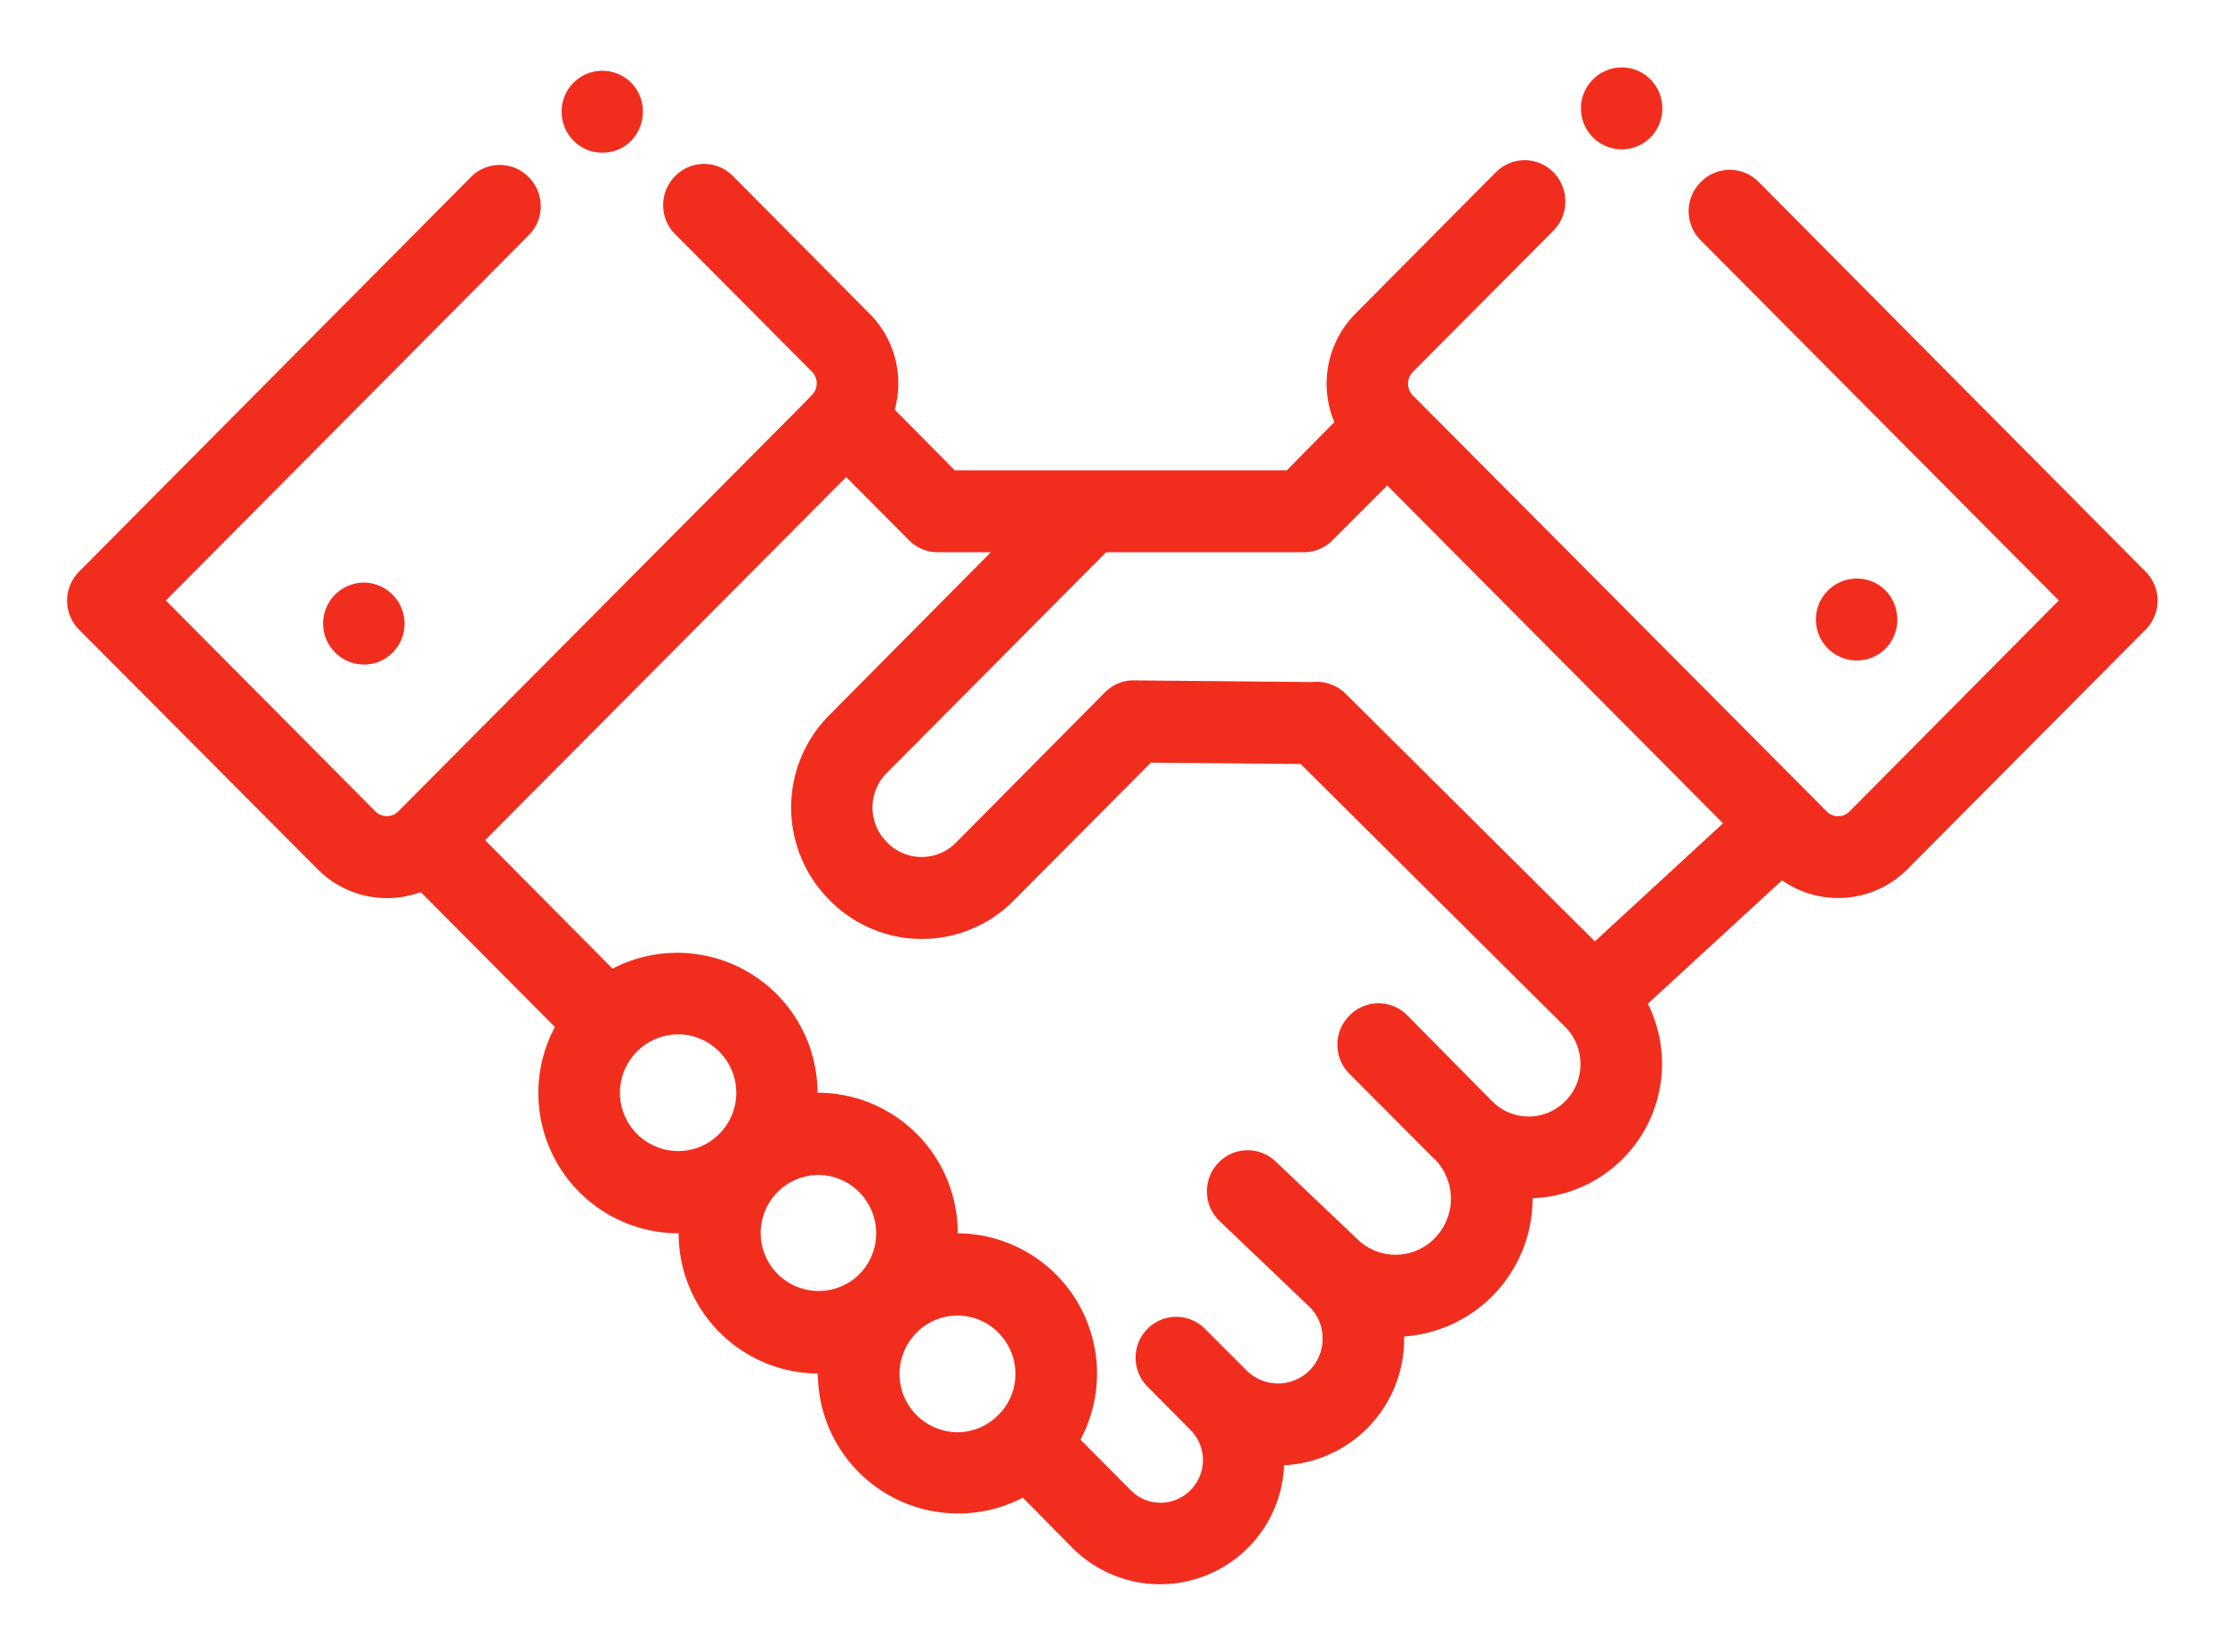 <svg xmlns="http://www.w3.org/2000/svg" xmlns:xlink="http://www.w3.org/1999/xlink" width="66" height="49" viewBox="0 0 66 49"><defs><path id="9ue3a" d="M1512.64 2098.68l-7.06 7.1a2.9 2.9 0 0 1-3.72.33l-3.98 3.66a3.99 3.99 0 0 1-3.42 5.77 4.1 4.1 0 0 1-3.81 4.1 3.75 3.75 0 0 1-3.56 3.82 3.68 3.68 0 0 1-6.27 2.46l-1.48-1.5a4.16 4.16 0 0 1-6.08-3.68 4.16 4.16 0 0 1-4.13-4.16h-.01a4.16 4.16 0 0 1-3.66-6.12l-3.98-4a2.9 2.9 0 0 1-3.06-.68l-7.07-7.1a1.22 1.22 0 0 1 0-1.73l11.62-11.7a1.2 1.2 0 0 1 1.71 0c.48.48.48 1.26 0 1.73l-10.76 10.83 6.21 6.25a.48.48 0 0 0 .68.01l11.93-12 .34-.35a.49.49 0 0 0 0-.7l-4.05-4.07a1.22 1.22 0 0 1 0-1.73 1.2 1.2 0 0 1 1.71 0l4.05 4.08a2.92 2.92 0 0 1 .75 2.85l1.78 1.8h9.85l1.41-1.43a2.95 2.95 0 0 1 .62-3.21l4.17-4.2a1.2 1.2 0 0 1 1.71 0c.47.48.47 1.25 0 1.73l-4.17 4.19a.5.5 0 0 0 0 .7l12.27 12.33c.19.2.5.2.69 0l6.2-6.25-10.62-10.68a1.22 1.22 0 0 1 0-1.73 1.2 1.2 0 0 1 1.72 0l11.47 11.55c.48.48.48 1.25 0 1.73zm-41.8 13.73c0-.95-.78-1.73-1.72-1.73a1.73 1.73 0 0 0 0 3.46c.94 0 1.72-.77 1.72-1.73zm4.15 4.17c0-.95-.77-1.73-1.72-1.73a1.72 1.72 0 1 0 1.14 3.02l.14-.14c.27-.3.44-.71.44-1.15zm4.13 4.17c0-.95-.77-1.73-1.72-1.73a1.7 1.7 0 0 0-1.28.58 1.73 1.73 0 0 0 1.28 2.88c.46 0 .89-.19 1.2-.5l.01-.01.02-.02c.3-.3.49-.73.49-1.2zm16.76-9.2c0-.4-.16-.8-.45-1.09l-7.85-7.8-4.44-.04-4.06 4.08a3.83 3.83 0 0 1-5.47 0 3.88 3.88 0 0 1 0-5.5l4.78-4.82h-1.57a1.2 1.2 0 0 1-.86-.36l-1.86-1.87-10.71 10.77 3.78 3.81a4.16 4.16 0 0 1 6.08 3.68h.02a4.16 4.16 0 0 1 4.14 4.17 4.16 4.16 0 0 1 3.64 6.12l1.49 1.5a1.24 1.24 0 0 0 1.77 0 1.26 1.26 0 0 0 0-1.79l-1.27-1.28a1.22 1.22 0 0 1 0-1.72 1.2 1.2 0 0 1 1.7 0l1.23 1.23a1.32 1.32 0 0 0 2.26-.96c0-.36-.15-.7-.42-.95l-2.63-2.51a1.22 1.22 0 0 1-.05-1.72 1.2 1.2 0 0 1 1.71-.05l2.42 2.3a1.62 1.62 0 0 0 2.34-.07c.6-.66.58-1.66-.04-2.3h-.01l-2.52-2.53a1.22 1.22 0 0 1 0-1.73 1.2 1.2 0 0 1 1.72 0l2.51 2.54a1.52 1.52 0 0 0 2.17 0c.3-.3.45-.69.45-1.1zm4.23-7.13l-9.96-10.02-1.62 1.62a1.2 1.2 0 0 1-.85.36h-5.87l-6.5 6.54a1.45 1.45 0 0 0 0 2.06 1.43 1.43 0 0 0 2.06 0l4.41-4.45c.23-.23.55-.36.87-.35l5.27.05c.36-.04.73.08 1 .35l7.39 7.34zm3.97-7.26c.67 0 1.2.54 1.2 1.22 0 .67-.53 1.21-1.2 1.21a1.21 1.21 0 1 1 0-2.43zm-44.29.12c.67 0 1.21.55 1.21 1.22 0 .67-.54 1.21-1.2 1.21a1.21 1.21 0 1 1 0-2.43zm7.08-15.18c.67 0 1.2.54 1.2 1.21 0 .68-.53 1.22-1.2 1.22-.67 0-1.21-.54-1.21-1.22 0-.67.54-1.21 1.2-1.21zm30.24-.1c.66 0 1.2.54 1.2 1.22 0 .67-.54 1.21-1.2 1.21a1.21 1.21 0 1 1 0-2.43z"/></defs><g><g transform="translate(-1449 -2080)"><use fill="#f12e1d" xlink:href="#9ue3a"/></g></g></svg>